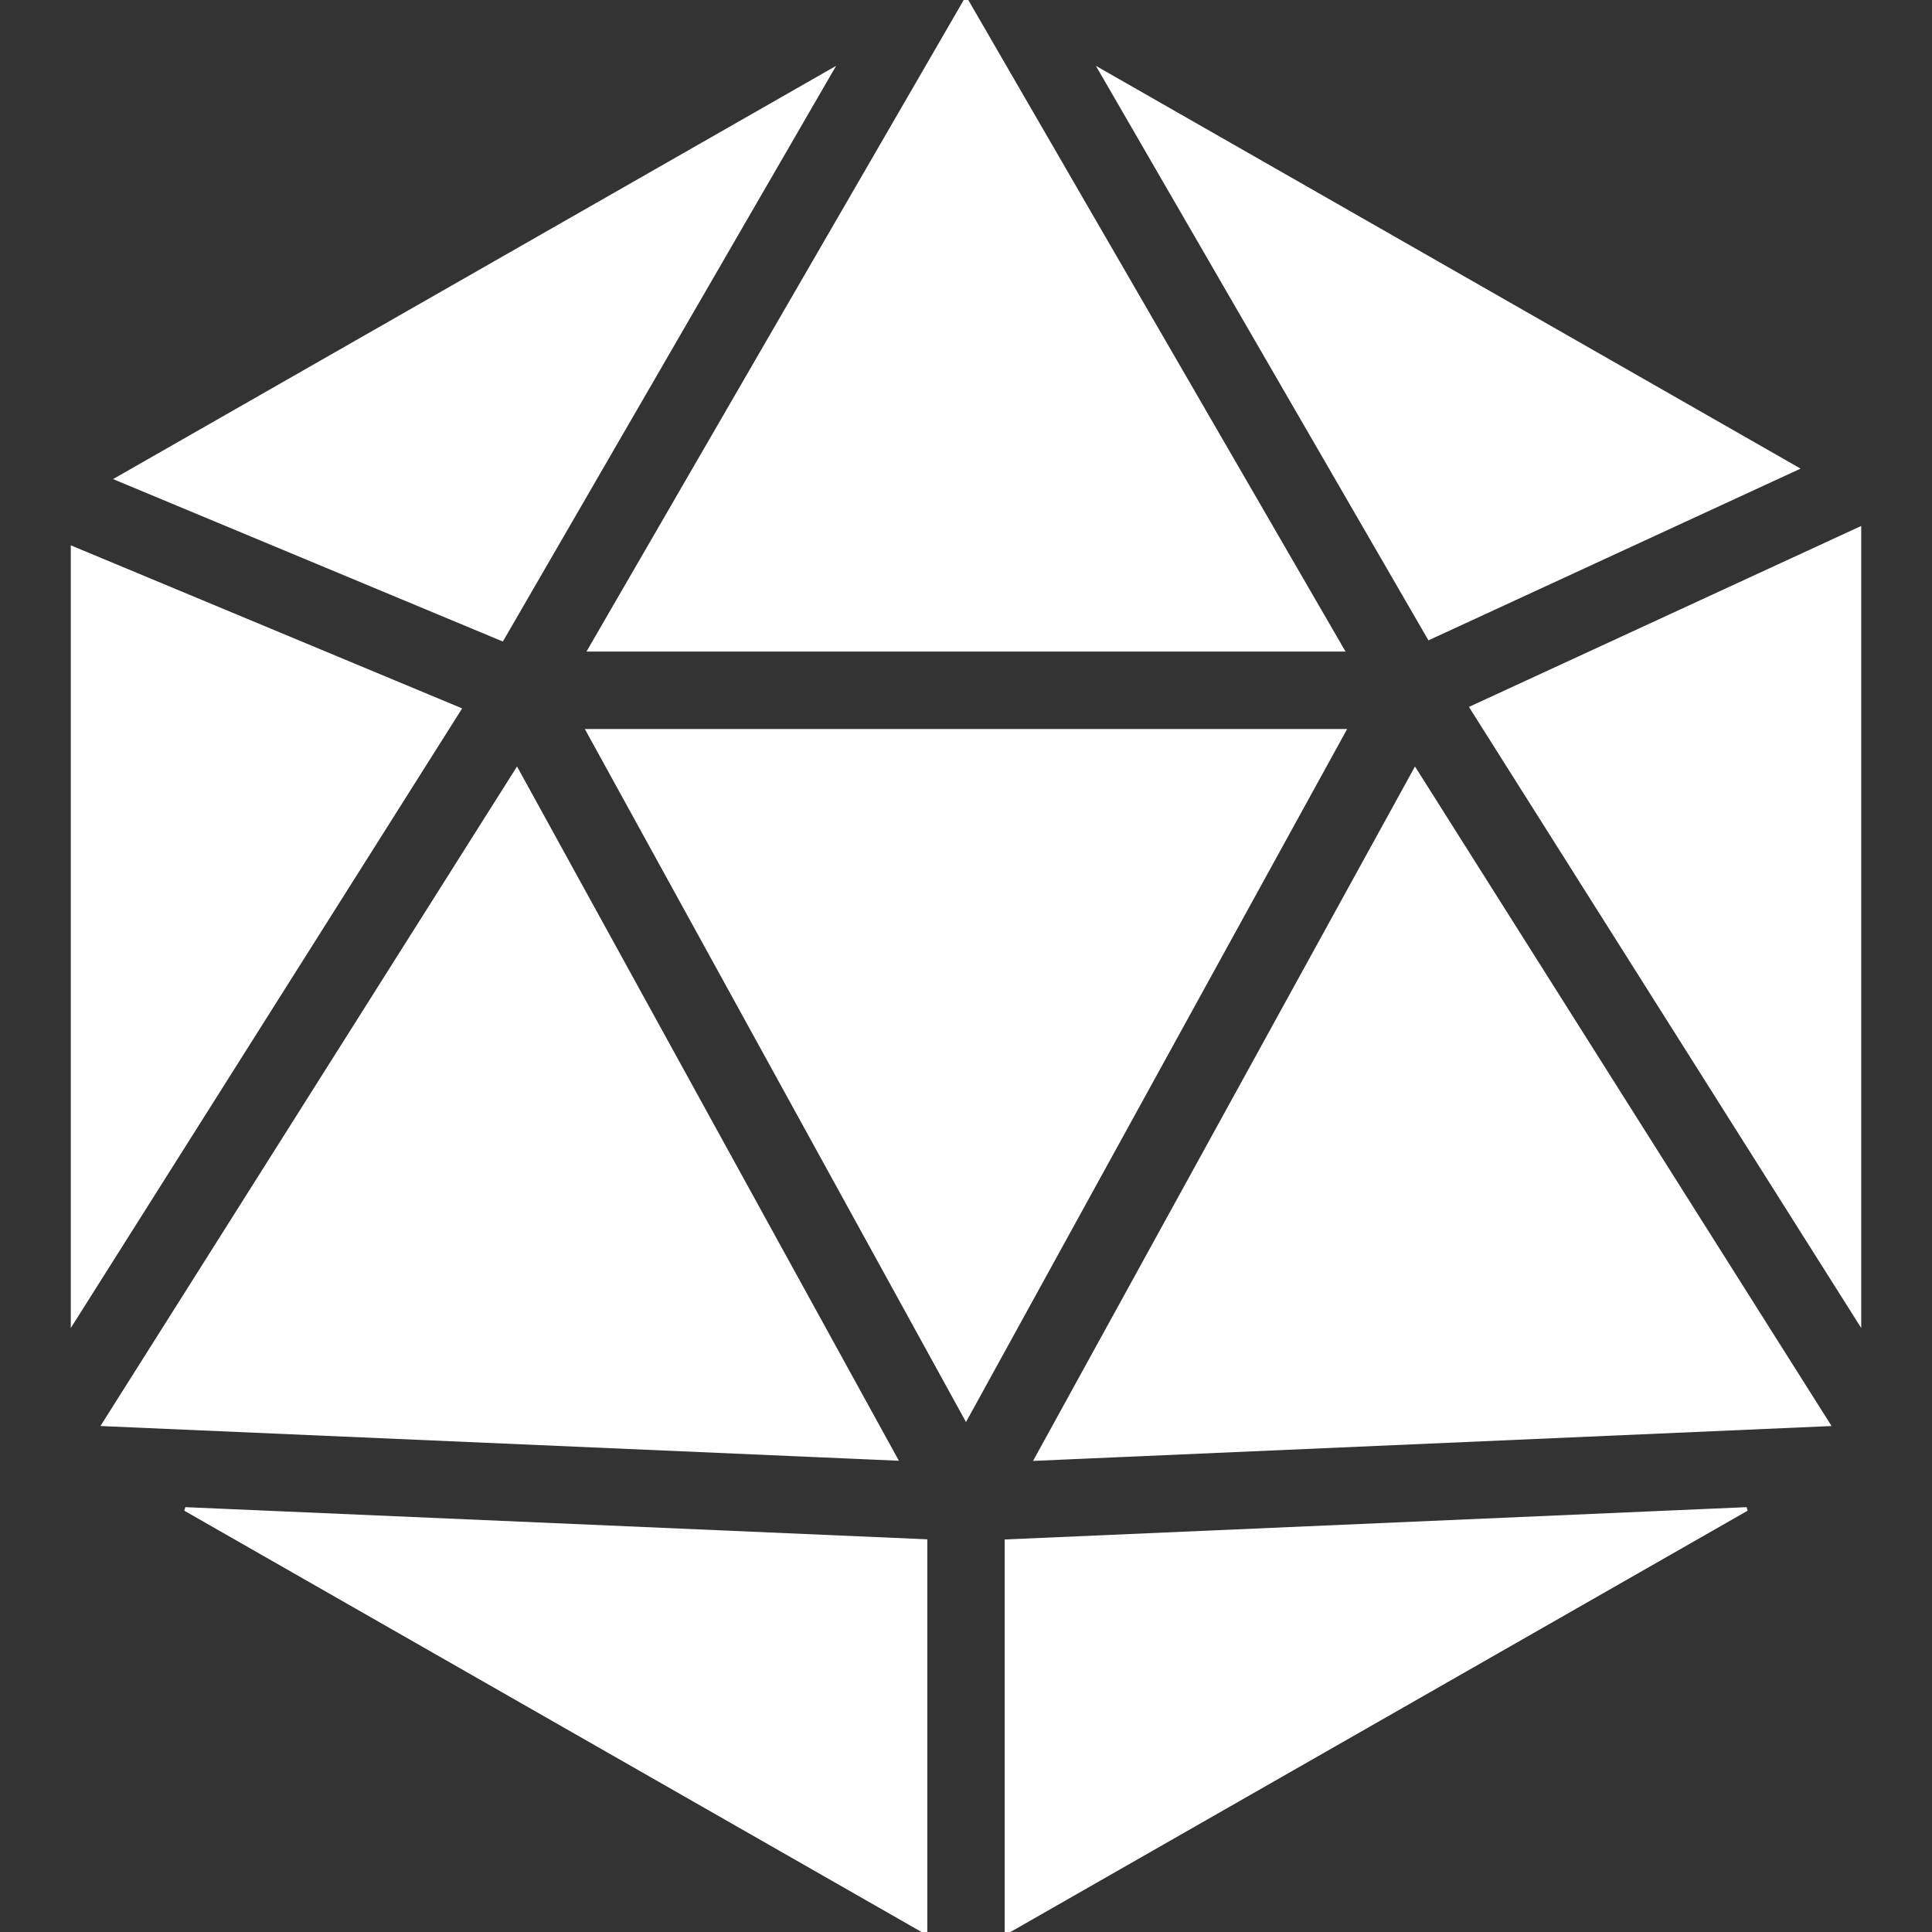 <!DOCTYPE svg PUBLIC "-//W3C//DTD SVG 1.1//EN" "http://www.w3.org/Graphics/SVG/1.1/DTD/svg11.dtd">
<!-- Uploaded to: SVG Repo, www.svgrepo.com, Transformed by: SVG Repo Mixer Tools -->
<svg fill="#FFFFFF" height="800px" width="800px" version="1.1" id="Layer_1" xmlns="http://www.w3.org/2000/svg" xmlns:xlink="http://www.w3.org/1999/xlink" viewBox="0 0 507.52 507.52" xml:space="preserve" stroke="#FFFFFF">
<rect x="0" y="0" width="507.52" height="507.52" fill="#333333" stroke="none"/>
<g id="SVGRepo_bgCarrier" stroke-width="0"/>
<g id="SVGRepo_tracerCarrier" stroke-linecap="round" stroke-linejoin="round"/>
<g id="SVGRepo_iconCarrier"> <g> <g> <g> <polygon points="386.603,185.92 488.427,347.136 488.427,138.944 "/> <polygon points="218.283,18.645 30.827,125.781 131.883,167.893 "/> <polygon points="135.787,202.325 27.264,374.144 235.264,383.189 "/> <polygon points="352.597,170.667 253.781,0 253.739,0 154.923,170.667 "/> <polygon points="471.915,123.051 289.237,18.645 375.445,167.573 "/> <polygon points="19.093,144 19.093,347.136 120.661,186.325 "/> <polygon points="243.093,507.52 243.093,404.843 48.661,396.416 "/> <polygon points="272.235,383.232 480.256,374.144 371.733,202.325 "/> <polygon points="264.427,507.52 458.837,396.416 264.427,404.885 "/> <polygon points="154.475,192 253.76,372.523 353.045,192 "/> </g> </g> </g> </g>
</svg>